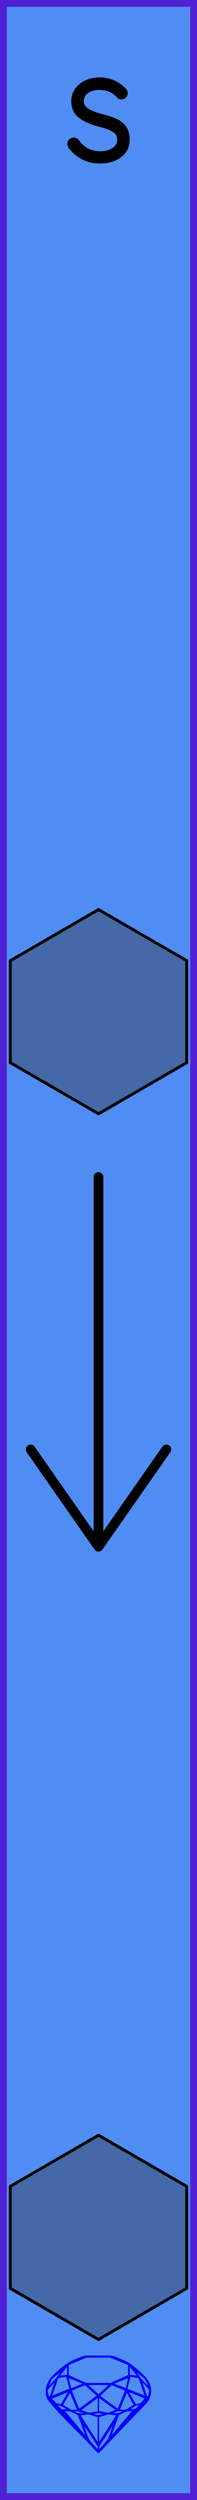 <?xml version="1.0" encoding="utf-8"?>
<svg xmlns="http://www.w3.org/2000/svg" width="10.16mm" height="128.50mm" viewBox="0 0 10.16 128.50">
    <g id="PanelLayer">
        <defs />
        <rect id="border_rect" width="10.16" height="128.5" x="0" y="0" style="display:inline;fill:#4f8df2;fill-opacity:1;fill-rule:nonzero;stroke:#5021d4;stroke-width:0.7;stroke-linecap:round;stroke-linejoin:round;stroke-dasharray:none;stroke-opacity:1;image-rendering:auto" />
        <path id="model_name" d="M3.648 7.383Q3.648 7.329 3.71 7.282Q3.749 7.243 3.803 7.243Q3.881 7.243 3.927 7.305Q4.378 7.949 5.185 7.949Q5.596 7.949 5.907 7.744Q6.217 7.538 6.217 7.189Q6.217 6.832 5.945 6.653Q5.674 6.475 5.2 6.358Q4.572 6.203 4.211 5.943Q3.85 5.683 3.85 5.21Q3.85 4.752 4.215 4.453Q4.579 4.154 5.154 4.154Q5.472 4.154 5.786 4.278Q6.101 4.403 6.357 4.674Q6.411 4.721 6.411 4.783Q6.411 4.853 6.357 4.907Q6.295 4.938 6.256 4.938Q6.201 4.938 6.163 4.892Q5.759 4.449 5.123 4.449Q4.711 4.449 4.428 4.651Q4.145 4.853 4.145 5.21Q4.168 5.544 4.451 5.726Q4.735 5.908 5.286 6.048Q5.681 6.149 5.941 6.269Q6.201 6.389 6.357 6.607Q6.512 6.824 6.512 7.173Q6.512 7.662 6.136 7.946Q5.759 8.229 5.154 8.229Q4.269 8.229 3.702 7.53Q3.648 7.445 3.648 7.383Z" style="display:inline;stroke:#000000;stroke-width:0.35;stroke-linecap:round;stroke-linejoin:bevel" />
        <path id="sapphire_gemstone" d="m 7.795,122.900 q 0,0.342 -0.243,0.631 -0.044,0.052 -0.204,0.215 -0.187,0.19 -0.785,0.813 l -1.444,1.513 q -0.019,0.003 -0.044,0.003 -0.028,0 -0.041,-0.003 -0.083,-0.083 -0.648,-0.675 -0.469,-0.474 -0.934,-0.948 -0.557,-0.568 -0.898,-0.981 -0.132,-0.16 -0.168,-0.298 -0.028,-0.102 -0.028,-0.342 0,-0.11 0.072,-0.289 0.066,-0.165 0.141,-0.265 0.119,-0.157 0.422,-0.424 0.284,-0.251 0.474,-0.375 0.273,-0.179 0.819,-0.367 0.096,-0.033 0.11,-0.033 h 1.361 q 0.011,0 0.105,0.033 0.568,0.201 0.824,0.367 0.165,0.105 0.474,0.378 0.322,0.284 0.422,0.422 0.215,0.295 0.215,0.626 z m -0.168,-0.273 q -0.033,-0.107 -0.135,-0.309 -0.072,-0.094 -0.209,-0.198 -0.119,-0.085 -0.234,-0.171 0.245,0.364 0.579,0.678 z m -0.573,-0.524 -0.358,-0.446 v 0.411 z m 0.637,0.758 q 0,-0.052 -0.342,-0.394 l 0.229,0.703 h 0.05 q 0.063,-0.218 0.063,-0.309 z m -0.232,0.273 -0.317,-0.904 -0.411,-0.063 -0.16,0.615 z m 0.003,0.154 -0.772,-0.32 h -0.03 l 0.345,0.606 q 0.08,-0.003 0.234,-0.047 0.025,-0.014 0.223,-0.24 z m -0.857,-1.05 -0.719,0.284 0.604,0.226 z m 0,-0.163 v -0.515 l -0.918,-0.38 h -1.224 l -0.918,0.38 v 0.515 l 0.898,0.408 h 1.254 z m 0.573,1.538 q -0.069,0.011 -0.198,0.052 -0.085,0.055 -0.259,0.163 0.019,0 0.063,0.003 0.041,0 0.063,0 0.119,0 0.19,-0.069 0.072,-0.072 0.141,-0.149 z m -0.289,0.003 -0.347,-0.631 -0.364,0.879 q 0.025,-0.017 0.066,-0.017 0.03,0 0.085,0.011 0.058,0.008 0.088,0.008 0.05,0 0.229,-0.107 0.229,-0.138 0.243,-0.143 z m -0.441,-0.741 -0.684,-0.276 -0.593,0.548 0.904,0.656 z m -0.854,-0.284 h -1.036 l 0.524,0.474 z m 0.75,1.367 q -0.229,-0.03 -0.229,-0.03 -0.036,0 -0.273,0.094 l 0.19,0.019 q 0.011,0 0.311,-0.083 z m -0.389,-0.088 -0.843,-0.612 v 0.675 l 0.471,0.083 z m 0.854,0.05 q -0.099,0.006 -0.295,0.039 -0.011,0.003 -0.378,0.176 -0.13,0.347 -0.38,1.042 z m -2.544,-1.397 -0.719,-0.284 0.124,0.518 z m -0.802,-0.455 v -0.411 l -0.367,0.446 z m 1.516,1.072 -0.593,-0.54 -0.684,0.276 0.38,0.929 z m 0.369,0.943 q -0.033,-0.003 -0.135,-0.025 -0.085,-0.017 -0.138,-0.017 -0.052,0 -0.138,0.017 -0.102,0.022 -0.135,0.025 0.265,0.047 0.273,0.047 0.008,0 0.273,-0.047 z m -0.309,-0.138 v -0.686 l -0.843,0.612 0.372,0.146 z m 0.951,0.207 -0.397,-0.055 -0.48,0.141 v 1.276 z m -2.888,-2.202 q -0.119,0.085 -0.234,0.174 -0.146,0.107 -0.209,0.196 -0.044,0.105 -0.135,0.314 0.369,-0.364 0.579,-0.684 z m 0.477,0.832 -0.16,-0.615 -0.411,0.063 -0.317,0.904 z m 0.394,1.083 -0.364,-0.879 -0.356,0.631 q 0.435,0.251 0.452,0.251 0.091,0 0.267,-0.003 z m 1.822,0.83 q -0.132,0.212 -0.405,0.634 -0.077,0.107 -0.22,0.328 -0.058,0.105 -0.055,0.226 0.16,-0.152 0.433,-0.496 0.077,-0.13 0.141,-0.339 0.055,-0.176 0.107,-0.353 z m -1.494,-0.661 -0.27,-0.088 -0.008,-0.011 q -0.025,0 -0.107,0.011 -0.066,0.006 -0.107,0.006 0.273,0.091 0.311,0.091 0.025,0 0.182,-0.008 z m -0.81,-1.064 h -0.03 l -0.772,0.32 q 0.066,0.097 0.223,0.24 0.077,0.014 0.234,0.047 z m -0.689,-0.502 q -0.342,0.347 -0.342,0.394 0,0.08 0.063,0.309 h 0.05 z m 2.235,3.045 v -1.276 l -0.48,-0.141 -0.397,0.055 z m -1.607,-1.676 q -0.256,-0.182 -0.458,-0.223 0.066,0.077 0.204,0.223 z m 1.61,2.045 v -0.138 l -0.684,-1.05 q 0.052,0.176 0.107,0.353 0.063,0.209 0.141,0.339 0.069,0.119 0.204,0.259 0.116,0.119 0.232,0.237 z m -0.645,-0.706 q -0.116,-0.328 -0.38,-1.042 -0.135,-0.066 -0.273,-0.13 -0.16,-0.072 -0.289,-0.072 -0.052,0 -0.11,-0.014 z" style="stroke-width:0;fill:#0000ff;stroke:#2e2114;stroke-linecap:square;stroke-opacity:1" />
        <path d="M 9.63,54.62 L 5.08,57.25 L 0.53,54.62 L 0.53,49.38 L 5.08,46.75 L 9.63,49.38 z " style="stroke:#000000;fill:#4469a6;stroke-width:0.15;stroke-linecap:round;stroke-linejoin:round;stroke-dasharray:none" />
        <path d="M 5.08,60.50 L 5.08,79.50 z M 5.08,79.50 L 8.58,74.50 z M 5.08,79.50 L 1.58,74.50 z " style="stroke:#000000;stroke-width:0.5;stroke-linecap:round;stroke-linejoin:round;stroke-dasharray:none" />
        <path d="M 9.63,117.62 L 5.08,120.25 L 0.53,117.62 L 0.53,112.38 L 5.08,109.75 L 9.63,112.38 z " style="stroke:#000000;fill:#4469a6;stroke-width:0.15;stroke-linecap:round;stroke-linejoin:round;stroke-dasharray:none" />
        <g id="ControlLayer" style="display:none;">
            <circle id="x_input" cx="5.08" cy="25" r="1" />
            <circle id="y_input" cx="5.08" cy="34" r="1" />
            <circle id="z_input" cx="5.08" cy="43" r="1" />
            <circle id="p_input" cx="5.08" cy="52" r="1" />
            <circle id="x_output" cx="5.08" cy="88" r="1" />
            <circle id="y_output" cx="5.08" cy="97" r="1" />
            <circle id="z_output" cx="5.08" cy="106" r="1" />
            <circle id="p_output" cx="5.08" cy="115" r="1" />
        </g>
    </g>
</svg>
